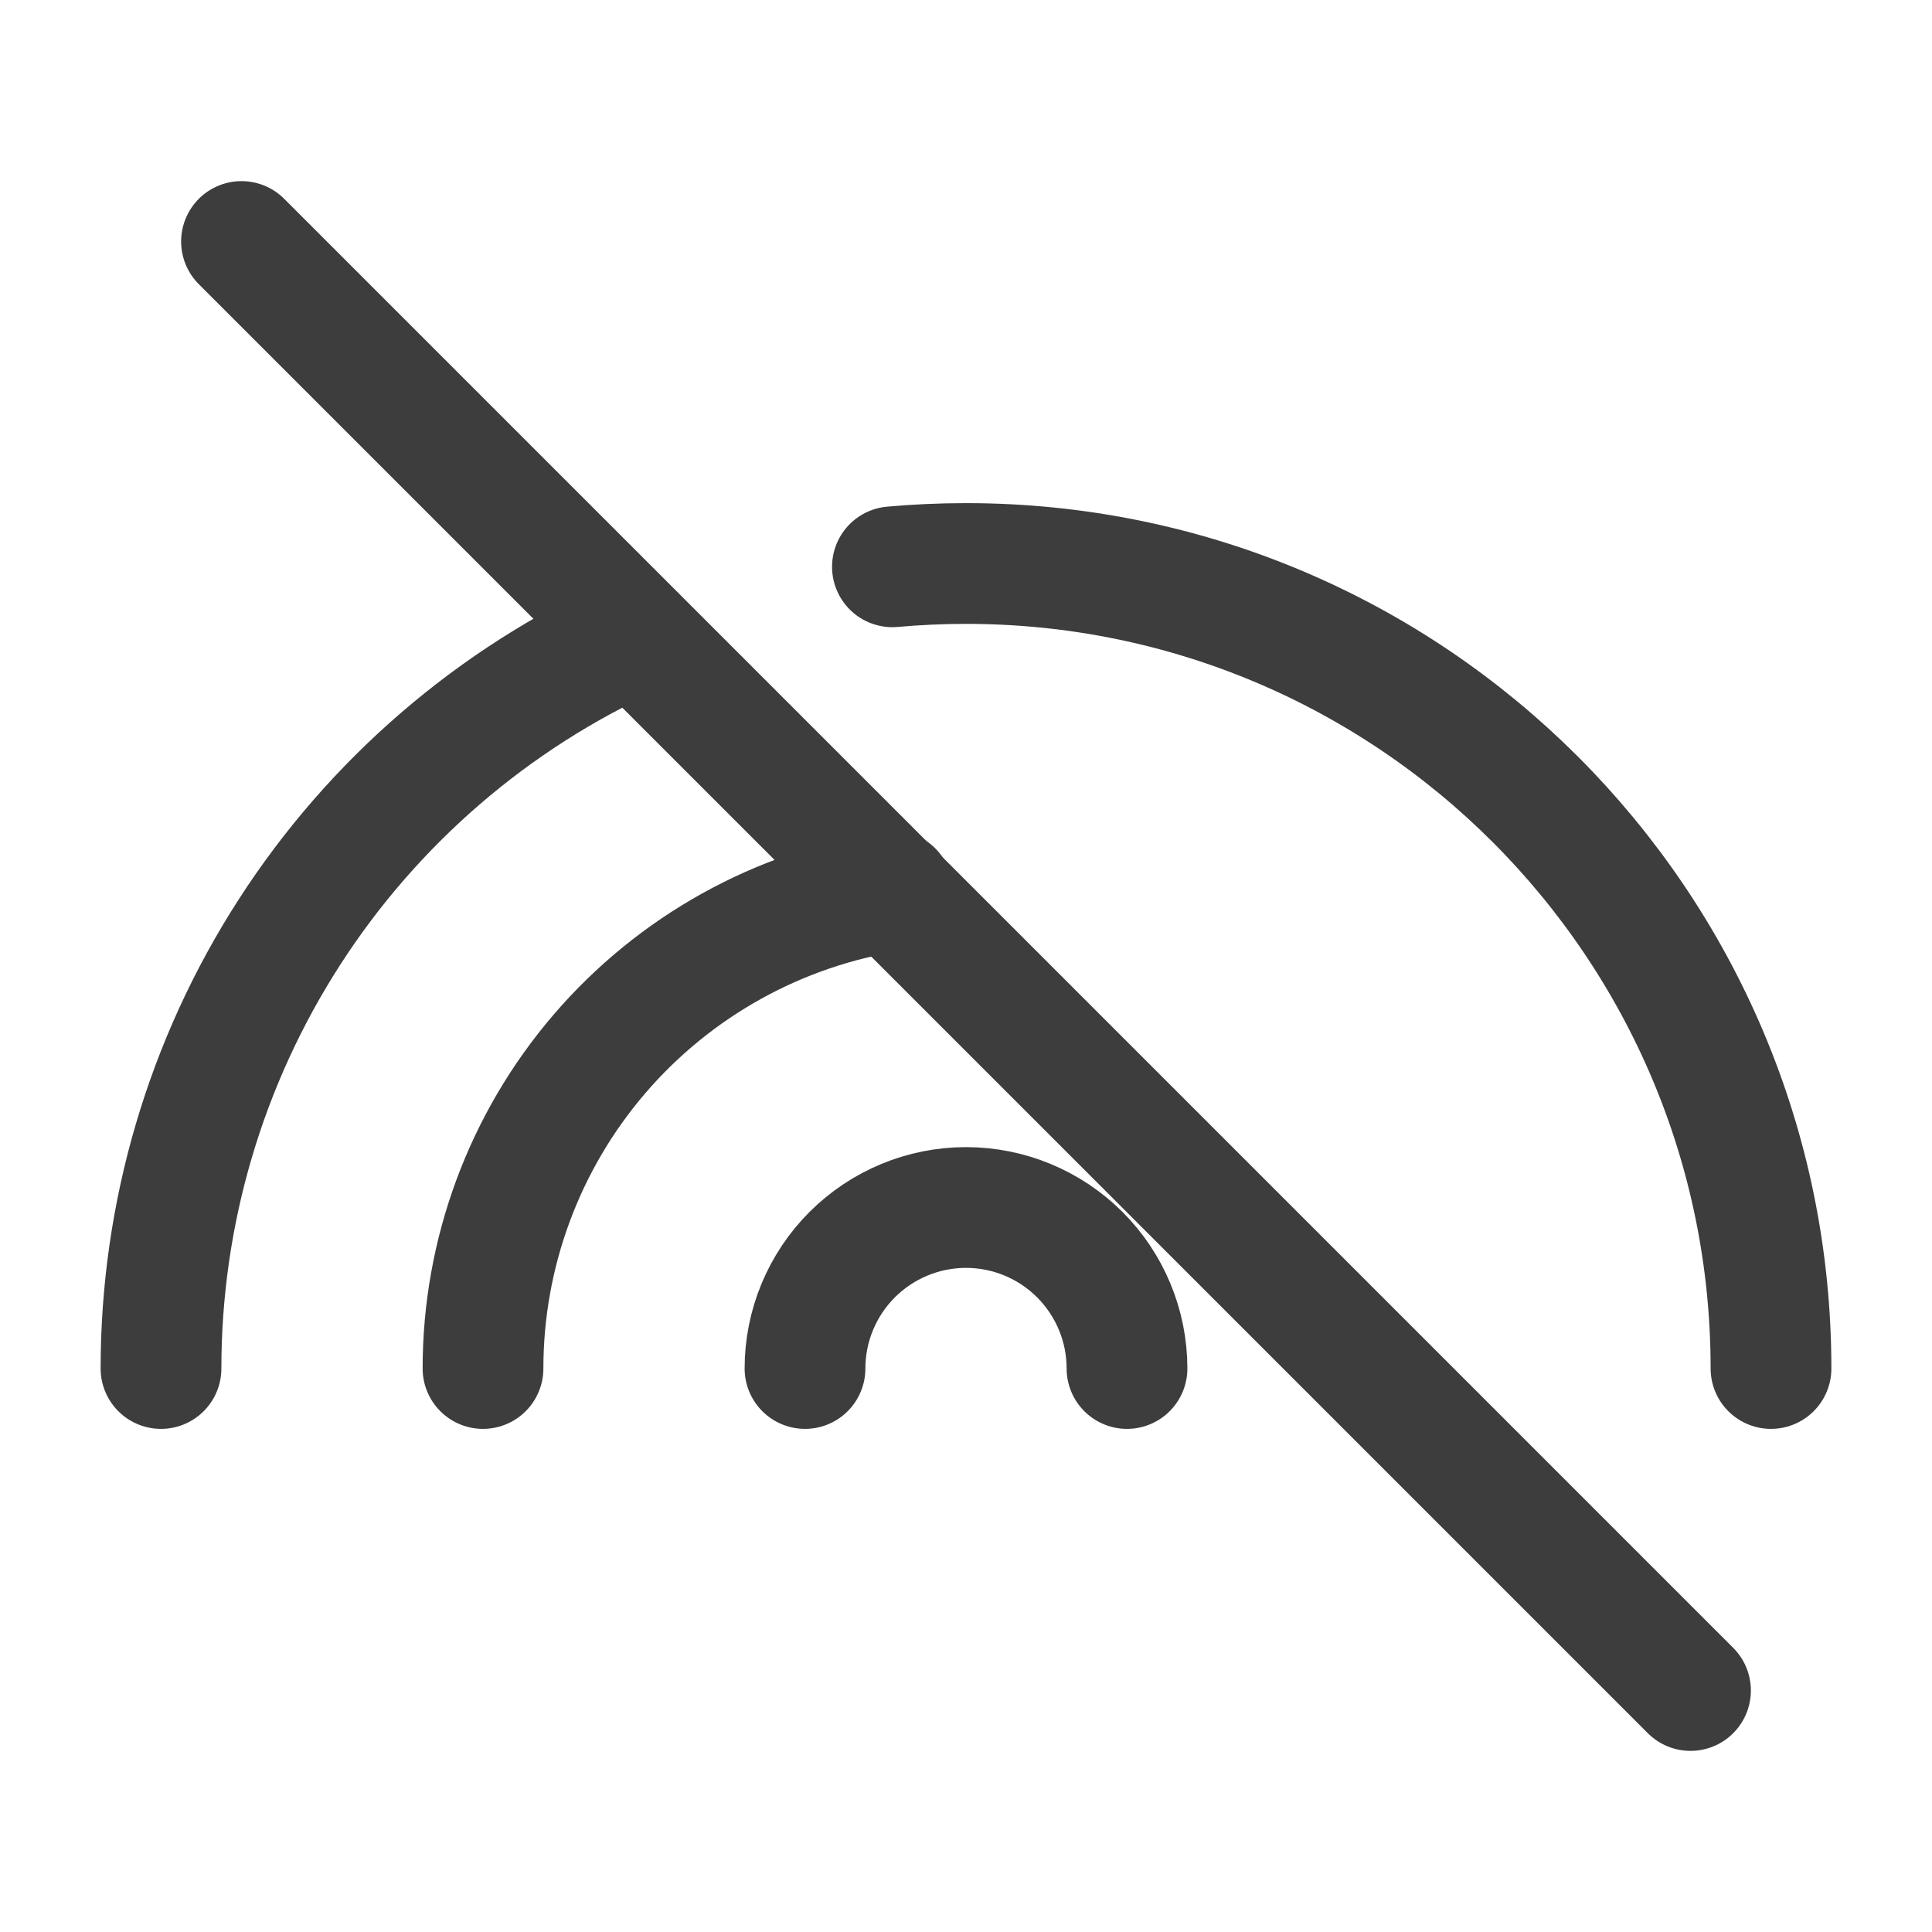 <svg width="24" height="24" viewBox="0 0 24 24" fill="none" xmlns="http://www.w3.org/2000/svg">
<path d="M22 17C22 11.477 17.523 7 12 7C11.692 7 11.387 7.014 11.086 7.041M7.878 7.886C6.126 8.679 4.639 9.961 3.597 11.577C2.554 13.194 2 15.076 2 17" stroke="#3D3D3D" stroke-width="1.5" stroke-linecap="round" stroke-linejoin="round"/>
<path d="M11.088 11.069C9.671 11.287 8.38 12.005 7.446 13.093C6.513 14.181 6 15.566 6 17" stroke="#3D3D3D" stroke-width="1.5" stroke-linecap="round" stroke-linejoin="round"/>
<path d="M14 17C14 16.47 13.789 15.961 13.414 15.586C13.039 15.211 12.53 15 12 15C11.47 15 10.961 15.211 10.586 15.586C10.211 15.961 10 16.47 10 17" stroke="#3D3D3D" stroke-width="1.5" stroke-linecap="round" stroke-linejoin="round"/>
<path d="M3 3L21 21" stroke="#3D3D3D" stroke-width="1.5" stroke-linecap="round" stroke-linejoin="round"/>
</svg>
